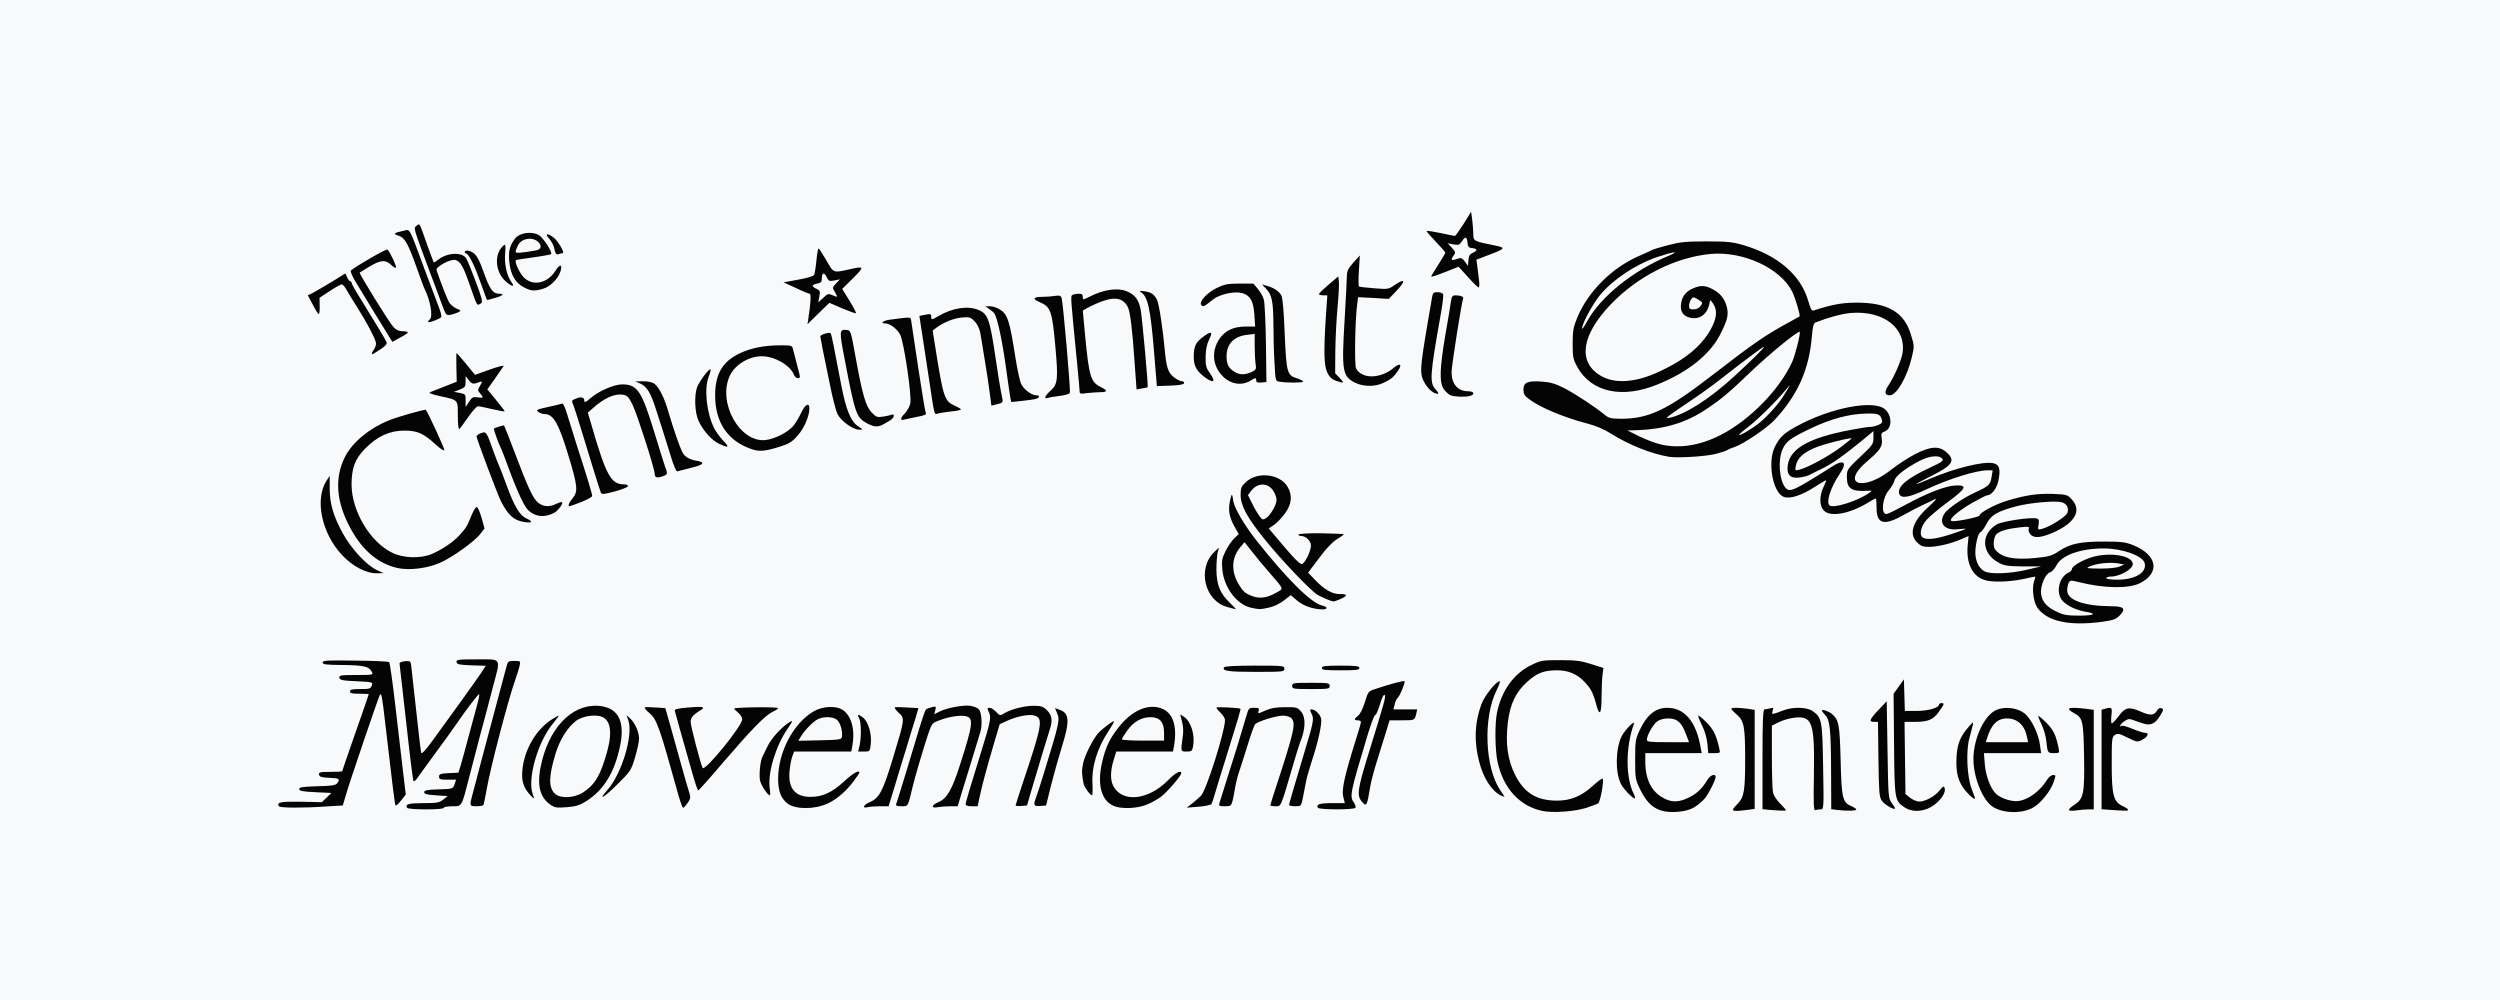<!DOCTYPE svg PUBLIC "-//W3C//DTD SVG 20010904//EN" "http://www.w3.org/TR/2001/REC-SVG-20010904/DTD/svg10.dtd">
<svg version="1.0" xmlns="http://www.w3.org/2000/svg" width="1600px" height="640px" viewBox="0 0 16000 6400" preserveAspectRatio="xMidYMid meet">
<rect x="0" y="0" width="16000" height="6400" fill="#808080" stroke="none"/>
<g id="layer101" fill="#040404" stroke="none">
 <path d="M0 3200 l0 -3200 8000 0 8000 0 0 3200 0 3200 -8000 0 -8000 0 0 -3200z"/>
 </g>
<g id="layer102" fill="#f8f9fa" stroke="none">
 <path d="M0 3200 l0 -3200 8000 0 8000 0 0 3200 0 3200 -8000 0 -8000 0 0 -3200z m10150 1971 c36 -12 71 -25 78 -29 14 -9 39 -148 29 -159 -4 -3 -33 19 -66 49 -71 64 -140 92 -226 92 -130 0 -209 -48 -268 -164 -48 -96 -63 -201 -47 -334 14 -120 51 -198 126 -264 62 -56 106 -72 190 -72 70 0 126 23 172 71 42 42 58 74 76 141 22 87 36 72 36 -40 0 -54 3 -119 6 -143 l6 -44 -79 -25 c-65 -21 -98 -25 -198 -25 -114 0 -123 1 -186 32 -109 53 -188 161 -218 302 -15 70 -13 242 3 316 37 170 141 284 287 315 66 14 205 4 279 -19z m694 -5 c24 -14 55 -41 70 -60 28 -38 65 -113 66 -133 0 -26 -36 -12 -54 20 -31 53 -68 88 -121 113 -61 29 -104 30 -154 4 -80 -40 -121 -120 -121 -234 l0 -56 180 0 181 0 -7 -37 c-29 -166 -103 -253 -214 -253 -75 0 -131 46 -177 145 -26 56 -28 69 -28 185 0 119 1 128 31 190 55 115 119 154 237 146 49 -4 81 -12 111 -30z m2167 3 c50 -28 113 -106 133 -166 14 -41 14 -43 -4 -43 -11 0 -27 12 -37 28 -45 73 -117 128 -182 138 -43 7 -110 -14 -145 -44 -35 -32 -67 -114 -73 -189 l-6 -73 183 0 183 0 -7 -51 c-10 -76 -57 -171 -100 -204 -43 -33 -115 -44 -170 -25 -81 26 -156 180 -156 319 0 117 59 262 123 304 66 43 186 46 258 6z m-1833 15 l52 -7 0 -317 0 -317 -46 -7 c-60 -8 -104 -8 -104 0 0 4 16 21 36 38 46 40 53 77 53 286 0 200 -7 242 -47 283 -49 50 -45 53 56 41z m252 1 c0 -3 -17 -22 -38 -43 -22 -22 -42 -53 -45 -72 -4 -18 -7 -121 -7 -229 l0 -197 47 -23 c26 -13 70 -25 99 -28 113 -12 128 31 123 363 -3 192 -2 233 9 229 8 -3 23 -5 34 -5 20 0 21 -3 16 -272 -5 -299 -8 -315 -67 -357 -36 -26 -126 -28 -186 -5 -77 29 -78 29 -70 4 6 -20 5 -22 -16 -17 -13 4 -30 7 -36 7 -10 0 -13 71 -13 319 l0 320 43 4 c74 6 107 7 107 2z m450 -4 c0 -5 -14 -14 -30 -21 -58 -24 -64 -51 -70 -295 -6 -230 -11 -257 -56 -296 -20 -17 -64 -32 -64 -21 0 3 10 16 22 29 30 32 36 93 37 370 l1 232 33 4 c63 8 127 7 127 -2z m458 -6 c64 -27 121 -97 107 -133 -5 -13 -11 -10 -31 16 -30 38 -92 72 -131 72 -15 0 -41 -11 -58 -24 l-30 -24 -3 -231 -3 -231 64 0 c87 0 119 -13 156 -65 35 -49 37 -55 16 -55 -8 0 -15 4 -15 9 0 21 -70 41 -144 41 l-75 0 -3 -101 -3 -101 -33 46 -33 46 3 323 c3 356 4 362 67 404 40 27 95 30 149 8z m1028 5 l34 0 0 -319 0 -318 -52 -7 c-112 -13 -134 -5 -74 28 56 30 60 49 64 276 4 236 -3 271 -58 308 -53 35 -51 46 5 39 26 -4 63 -7 81 -7z m254 3 c0 -5 -15 -15 -33 -23 -61 -28 -72 -71 -72 -269 0 -163 1 -174 20 -187 18 -12 28 -10 82 17 58 29 63 29 91 15 37 -19 50 -46 21 -46 -11 0 -47 -11 -80 -25 -33 -14 -64 -23 -69 -20 -24 15 -7 -15 17 -30 23 -15 31 -16 57 -6 17 7 48 17 68 23 46 13 75 -3 106 -57 19 -32 20 -36 6 -42 -10 -4 -20 1 -26 10 -20 37 -45 39 -108 11 -74 -33 -99 -28 -142 31 -18 24 -37 44 -42 45 -5 0 -6 -22 -3 -50 6 -53 4 -56 -40 -44 l-23 6 0 319 0 318 53 4 c103 7 117 7 117 0z m-10780 -13 c0 -5 24 -10 54 -10 64 0 59 8 110 -190 19 -74 50 -193 69 -265 20 -71 55 -207 80 -302 53 -202 65 -183 -116 -183 -107 0 -118 2 -115 18 3 14 17 17 95 20 l92 3 -32 49 c-18 26 -81 116 -142 200 -60 83 -138 190 -172 237 -37 51 -64 80 -67 72 -4 -12 -15 -114 -63 -547 -5 -43 -5 -43 -42 -40 -20 2 -35 8 -34 15 1 6 20 176 43 379 22 202 43 370 46 373 3 3 13 -3 21 -14 7 -11 60 -83 116 -160 57 -77 118 -162 137 -190 67 -98 142 -196 147 -192 2 3 -3 31 -12 63 -9 33 -34 124 -55 204 -21 80 -45 165 -52 190 l-14 45 -62 3 c-54 3 -62 6 -62 22 0 17 7 20 54 20 l55 0 -10 30 c-11 29 -11 29 -102 32 -74 2 -92 6 -92 18 0 12 17 16 75 20 l75 5 -29 23 c-25 19 -40 22 -127 22 -93 0 -118 7 -104 30 4 6 55 10 121 10 69 0 114 -4 114 -10z m2456 -27 c56 -25 118 -78 164 -139 22 -29 40 -56 40 -59 0 -20 -42 4 -100 58 -75 69 -136 97 -213 97 -99 0 -144 -56 -134 -164 3 -34 11 -76 17 -93 l12 -33 183 0 183 0 6 -31 c20 -102 -2 -193 -57 -233 -42 -31 -131 -28 -190 7 -130 76 -227 261 -227 432 0 79 19 127 62 159 52 37 170 37 254 -1z m2059 0 c22 -10 55 -29 73 -42 36 -25 132 -136 132 -152 0 -23 -37 -4 -85 45 -126 128 -294 145 -350 36 -20 -38 -19 -96 2 -165 l17 -55 182 0 181 0 7 -37 c21 -128 -7 -211 -80 -239 -88 -33 -193 14 -279 126 -55 71 -79 123 -101 216 -39 166 4 277 111 292 62 9 138 0 190 -25z m1320 27 c3 -5 -1 -20 -9 -32 -30 -42 -27 -56 90 -445 21 -67 41 -120 45 -117 5 2 18 -27 30 -66 13 -45 25 -68 31 -62 9 9 1 37 -104 377 -71 230 -76 267 -40 308 28 31 31 26 52 -102 5 -30 25 -105 44 -165 19 -61 45 -144 57 -183 l22 -73 78 0 c83 0 83 0 93 -42 l6 -28 -76 0 -76 0 8 -32 c3 -18 13 -37 20 -43 12 -9 44 -86 44 -105 0 -7 -99 19 -195 52 -37 12 -40 17 -60 82 -12 40 -30 76 -43 86 -27 22 -28 30 -2 30 11 0 20 5 20 11 0 6 -16 63 -37 127 -69 222 -88 309 -76 353 l10 39 -83 0 c-79 0 -103 8 -89 30 8 13 232 13 240 0z m3433 -30 c-23 -31 -23 -36 -28 -342 l-5 -310 -52 55 c-59 62 -64 77 -29 77 l25 0 3 238 c3 210 5 241 21 266 16 24 76 60 85 51 2 -2 -7 -18 -20 -35z m-10014 21 l100 -6 19 -65 c25 -87 207 -621 217 -640 11 -20 15 0 35 175 50 430 62 525 67 530 3 3 19 -11 35 -32 l30 -38 -18 -150 c-10 -82 -32 -271 -49 -420 -17 -148 -35 -273 -39 -277 -4 -5 -101 -9 -216 -10 -181 -3 -210 -1 -210 12 0 13 22 15 131 16 135 2 165 9 184 44 10 19 7 20 -100 20 -101 0 -111 2 -108 18 3 14 19 18 109 22 105 5 106 5 98 28 -7 20 -15 22 -74 22 -51 0 -65 3 -65 15 0 12 13 15 60 15 33 0 60 1 60 3 0 2 -38 113 -85 246 -47 134 -85 245 -85 247 0 2 -34 4 -76 4 -66 0 -75 2 -72 18 3 14 16 18 66 20 65 3 70 7 50 35 -11 13 -34 17 -128 19 -94 3 -115 6 -115 18 0 12 20 16 103 20 l103 5 -30 29 -31 30 -134 -3 c-130 -2 -157 3 -141 29 7 11 149 12 309 1z m1659 -34 c113 -73 180 -183 216 -355 30 -146 -7 -231 -111 -251 -171 -31 -328 108 -389 347 -36 143 -20 230 52 281 31 21 41 22 107 17 59 -5 82 -12 125 -39z m648 12 c19 -28 20 -35 10 -67 -7 -21 -30 -100 -51 -177 -21 -77 -53 -190 -70 -251 l-32 -112 -61 -4 c-34 -3 -66 -3 -70 -1 -5 3 9 20 31 38 46 40 63 88 185 528 12 42 25 77 29 77 4 0 17 -14 29 -31z m1230 21 l56 0 36 -117 c19 -65 54 -179 77 -253 22 -74 49 -163 60 -196 l18 -62 -72 -4 c-39 -3 -74 -3 -79 -1 -4 3 6 17 23 33 42 39 42 36 -33 285 -67 222 -89 263 -153 290 -38 16 -48 41 -11 31 12 -3 47 -6 78 -6z m450 0 l48 0 31 -102 c17 -57 49 -159 70 -228 21 -69 41 -136 45 -148 13 -43 7 -123 -10 -142 -9 -10 -34 -20 -56 -23 -46 -6 -153 14 -198 38 l-32 16 7 -26 c6 -24 5 -26 -22 -19 -16 4 -33 10 -38 15 -5 4 -26 65 -47 136 -34 116 -133 440 -144 471 -3 8 8 12 35 12 43 0 40 6 71 -125 15 -64 70 -250 100 -339 23 -67 25 -69 74 -87 60 -23 135 -34 168 -25 49 12 44 53 -40 314 -50 156 -83 214 -138 236 -45 19 -47 41 -4 32 17 -3 53 -6 80 -6z m1672 -14 c4 -6 16 -42 27 -81 11 -38 38 -126 60 -195 83 -266 102 -331 99 -334 -7 -6 -148 -13 -153 -8 -3 2 8 17 24 32 17 16 30 37 30 48 0 72 -119 448 -153 484 -12 12 -38 35 -57 50 l-35 27 75 -6 c41 -3 78 -11 83 -17z m-4659 6 c2 -4 12 -50 21 -102 22 -130 140 -582 183 -700 11 -30 23 -70 27 -87 7 -33 7 -33 -34 -33 -38 0 -41 2 -50 38 -5 20 -17 64 -26 97 -30 113 -96 360 -136 510 -21 83 -46 175 -54 205 -21 78 -21 80 24 80 22 0 42 -3 45 -8z m3175 -49 c18 -84 44 -180 89 -333 l40 -135 50 -23 c62 -28 136 -42 170 -33 60 16 54 56 -69 422 -27 81 -49 150 -49 153 0 4 16 6 36 4 l37 -3 32 -110 c41 -139 102 -341 115 -381 18 -54 12 -88 -20 -119 -26 -25 -37 -28 -89 -28 -61 1 -148 24 -189 51 -21 13 -24 13 -47 -12 -13 -14 -31 -26 -40 -26 -18 0 -18 2 -4 33 13 30 7 60 -51 247 -72 232 -100 325 -100 338 0 7 14 12 38 12 l39 0 12 -57z m458 -78 c18 -71 49 -181 68 -242 53 -170 50 -219 -15 -241 l-28 -10 13 31 c19 45 16 59 -83 382 -22 72 -45 143 -51 158 -19 50 -15 59 27 55 l37 -3 32 -130z m1162 98 c5 -21 12 -58 16 -83 4 -25 15 -70 25 -100 11 -30 35 -109 56 -175 20 -66 41 -125 48 -131 18 -18 136 -54 177 -54 21 0 45 7 53 16 31 30 21 78 -94 430 -22 67 -40 124 -40 128 0 3 15 6 33 6 37 0 32 12 113 -265 19 -66 39 -129 43 -140 37 -86 40 -164 7 -202 -23 -26 -29 -28 -103 -27 -57 0 -91 6 -126 22 -47 21 -48 21 -42 2 6 -17 2 -20 -29 -20 -34 0 -35 2 -51 58 -20 71 -85 283 -130 422 -18 58 -36 115 -40 128 -6 20 -3 22 34 22 38 0 41 -2 50 -37z m449 -15 c6 -29 14 -71 18 -93 3 -22 19 -80 35 -130 45 -134 71 -253 64 -286 -7 -29 -38 -59 -62 -59 -11 0 -10 6 1 28 17 32 13 52 -46 247 -77 258 -98 329 -98 337 0 4 17 8 38 8 39 0 39 0 50 -52z m-4928 -24 c-37 -97 32 -339 131 -456 22 -27 38 -48 34 -48 -3 0 -22 11 -43 24 -102 65 -178 196 -189 327 -6 69 7 109 50 157 26 28 29 28 17 -4z m7047 -1 c-54 -107 -54 -299 0 -450 10 -30 -57 38 -78 78 -40 80 -43 234 -4 308 15 30 74 91 87 91 5 0 2 -12 -5 -27z m2183 25 c0 -2 -10 -28 -21 -58 -30 -76 -38 -242 -15 -325 32 -122 32 -114 -3 -75 -54 61 -74 108 -79 192 -6 104 10 163 59 221 33 38 59 58 59 45z m-8685 -92 c80 -79 85 -87 109 -168 14 -46 26 -101 26 -121 0 -42 -27 -102 -59 -131 l-21 -19 11 32 c33 94 -41 342 -133 446 -67 76 -22 50 67 -39z m5647 42 c-99 -145 -111 -465 -24 -640 16 -32 25 -58 20 -58 -23 0 -95 90 -116 145 -48 129 -50 260 -5 405 32 100 93 177 151 189 2 1 -10 -18 -26 -41z m-4676 -14 c-13 -98 38 -269 114 -379 37 -54 38 -62 2 -36 -51 36 -109 102 -131 150 -12 25 -26 53 -31 63 -14 26 -23 113 -16 152 6 31 49 96 63 96 3 0 3 -21 -1 -46z m2066 -23 c-7 -113 29 -232 105 -346 18 -27 33 -54 33 -58 0 -10 -78 48 -103 77 -35 41 -85 142 -95 191 -10 46 -9 70 3 131 5 22 42 74 54 74 3 0 5 -31 3 -69z m-2367 -138 c182 -212 271 -304 319 -327 20 -9 36 -20 36 -24 0 -9 -280 -6 -281 3 0 3 11 15 25 26 15 11 26 31 26 43 0 42 -239 335 -253 311 -13 -24 -77 -268 -77 -296 0 -26 16 -45 66 -75 32 -20 10 -24 -82 -16 -71 6 -88 11 -85 22 3 15 53 191 112 398 17 61 34 112 38 111 3 0 74 -79 156 -176z m6379 -90 c-18 -84 -38 -126 -81 -168 -24 -25 -48 -45 -53 -45 -5 0 5 26 21 58 18 36 32 80 36 120 l6 62 39 0 c37 0 38 -1 32 -27z m2171 -5 c-18 -86 -32 -115 -78 -162 -26 -26 -50 -46 -52 -44 -2 2 7 26 21 54 13 27 27 74 30 104 8 78 9 80 49 80 36 0 36 -1 30 -32z m-7602 -25 c7 -66 -15 -142 -49 -170 -32 -25 -40 -24 -25 5 13 25 14 122 2 175 l-9 37 38 0 c37 0 37 0 43 -47z m2063 12 c13 -72 -14 -158 -59 -188 l-24 -15 12 46 c8 31 10 66 4 102 -13 91 -13 90 26 90 31 0 35 -3 41 -35z m874 -385 c0 -19 -7 -20 -120 -20 -113 0 -120 1 -120 20 0 19 7 20 120 20 113 0 120 -1 120 -20z m-290 -110 c0 -19 -7 -20 -189 -20 -129 0 -192 4 -197 11 -14 23 26 29 204 29 175 0 182 -1 182 -20z m480 -5 c0 -12 -20 -15 -120 -15 -100 0 -120 3 -120 15 0 13 20 15 120 15 100 0 120 -2 120 -15z m4757 -296 c69 -10 86 -16 109 -40 42 -43 28 -59 -53 -59 -175 -1 -283 -39 -283 -101 0 -17 4 -39 10 -49 9 -17 14 -17 62 -5 163 41 321 44 394 7 132 -67 110 -182 -46 -244 -46 -18 -75 -22 -180 -22 -151 -1 -223 14 -291 60 -46 31 -63 36 -151 45 -140 14 -222 -3 -260 -56 -15 -19 -8 -82 10 -97 23 -21 74 -35 150 -43 55 -6 61 -5 56 9 -4 10 1 25 12 37 23 26 72 20 152 -16 133 -61 175 -138 113 -207 -29 -32 -32 -33 -121 -37 -102 -3 -173 7 -296 44 -78 24 -174 76 -174 93 0 12 -167 45 -181 36 -18 -11 41 -62 132 -115 48 -27 91 -49 96 -49 29 0 62 -43 73 -94 15 -76 6 -104 -36 -112 -64 -12 -246 33 -402 100 -116 50 -115 44 3 -15 143 -71 162 -101 103 -154 -48 -43 -102 -40 -204 13 -44 23 -109 66 -145 94 -183 148 -336 101 -160 -49 85 -72 102 -98 94 -146 -5 -32 -3 -38 20 -46 46 -18 48 -98 3 -140 -70 -66 -352 -12 -571 109 -80 44 -104 67 -135 128 -50 96 -15 295 56 322 39 15 114 -9 199 -64 38 -25 71 -44 72 -42 2 1 -6 21 -17 44 -27 56 -26 119 2 149 42 45 167 22 290 -54 21 -13 40 -23 43 -23 3 0 5 27 5 59 0 106 47 118 175 46 44 -25 100 -54 125 -65 25 -11 53 -25 63 -30 32 -19 17 1 -40 53 -93 86 -117 165 -64 218 24 24 38 29 76 29 54 0 143 -21 209 -50 l45 -19 -6 62 c-10 111 30 193 105 218 48 17 159 14 250 -5 40 -9 75 -16 77 -16 2 0 -1 14 -7 31 -15 43 -4 133 21 168 63 89 206 119 418 90z m-5586 -121 c-63 -60 -85 -115 -86 -213 0 -44 4 -93 8 -110 l9 -30 -28 25 c-114 106 -66 316 81 355 28 8 52 14 55 14 2 1 -15 -18 -39 -41z m249 31 c30 -6 70 -25 96 -45 l45 -35 41 35 c39 34 105 56 163 56 34 0 32 -17 -2 -24 -71 -16 -223 -166 -425 -421 -73 -93 -136 -200 -144 -244 -9 -58 -10 -58 -22 -6 -13 60 -5 106 31 169 l25 44 -29 28 c-17 16 -41 52 -56 82 -23 46 -25 61 -20 118 11 115 92 222 182 243 56 12 58 12 115 0z m454 -53 c52 -22 53 -35 3 -34 -51 1 -101 -28 -163 -93 l-42 -44 70 -93 c44 -60 85 -103 113 -120 25 -15 45 -29 45 -32 0 -3 -65 -6 -145 -7 -83 -1 -145 3 -145 8 0 5 7 9 15 9 32 0 65 31 65 62 0 31 -30 97 -53 116 -13 11 -47 -23 -190 -194 l-27 -32 33 -22 c18 -13 50 -45 70 -73 45 -60 50 -119 16 -174 -50 -81 -192 -96 -265 -28 -30 28 -34 38 -34 82 0 69 40 143 151 281 110 137 301 337 343 360 33 18 86 40 99 41 4 1 23 -5 41 -13z m-6161 -187 c-66 -30 -165 -137 -219 -235 -61 -113 -84 -190 -84 -289 l0 -80 -20 31 c-77 119 -32 335 97 474 67 73 156 120 223 119 l45 -1 -42 -19z m403 -47 c79 -35 222 -137 259 -186 l26 -34 -19 -68 c-11 -38 -24 -69 -31 -69 -7 0 -22 25 -34 55 -29 71 -35 80 -77 126 -41 45 -115 94 -180 121 -72 29 -181 25 -251 -10 -141 -69 -258 -266 -259 -435 0 -107 22 -166 89 -233 78 -78 156 -113 246 -113 84 -1 125 17 200 86 29 27 56 45 59 40 4 -6 -103 -239 -119 -259 -4 -5 -182 45 -235 67 -125 50 -234 140 -281 232 -70 136 -58 291 35 461 76 140 176 224 299 252 75 17 191 3 273 -33z m555 -283 c-45 -20 -79 -76 -132 -222 -16 -45 -36 -95 -43 -112 -8 -16 -25 -61 -39 -100 -44 -123 -45 -125 -78 -113 -16 5 -29 15 -29 21 0 16 136 376 157 417 46 88 81 119 143 130 55 10 65 -1 21 -21z m178 -38 c23 -13 57 -59 48 -67 -3 -3 -19 2 -36 10 -42 22 -83 20 -116 -6 -33 -26 -65 -94 -151 -322 -35 -93 -66 -171 -68 -173 -3 -3 -66 17 -66 21 0 8 34 103 40 111 3 6 15 33 25 60 68 189 122 313 149 343 46 50 109 58 175 23z m171 -68 c39 -15 70 -33 70 -39 0 -13 -30 -113 -100 -329 -21 -66 -48 -153 -60 -193 -14 -47 -26 -72 -33 -69 -7 3 -48 13 -91 22 -71 16 -78 19 -61 31 10 8 28 14 40 14 57 0 91 59 157 279 54 179 58 218 24 258 -24 28 -34 53 -21 53 3 0 37 -12 75 -27z m298 -100 c2 -8 -6 -13 -23 -13 -85 0 -116 -55 -213 -392 l-20 -67 27 -24 c77 -70 146 -101 202 -90 23 4 35 17 59 67 29 61 140 406 140 438 0 24 14 29 49 17 36 -13 36 -13 15 -70 -8 -24 -37 -116 -64 -205 -83 -272 -110 -314 -208 -314 -53 0 -153 44 -205 90 -26 23 -37 28 -37 17 0 -24 -18 -30 -51 -17 -34 14 -32 11 -18 47 6 15 28 85 50 156 21 70 57 184 78 255 22 70 42 134 46 143 5 14 14 14 87 -5 45 -12 83 -27 86 -33z m405 -119 c81 -19 94 -35 36 -45 -48 -8 -77 -25 -93 -57 -17 -34 -58 -153 -87 -252 -26 -93 -62 -164 -91 -184 -13 -10 -43 -16 -73 -16 l-50 1 31 13 c43 19 67 57 99 156 15 47 35 110 45 140 10 30 32 104 51 163 18 62 37 106 43 104 6 -2 46 -12 89 -23z m6562 -90 c33 -9 65 -19 70 -24 6 -4 27 -13 48 -20 53 -17 204 -119 253 -171 150 -161 222 -323 240 -536 5 -62 11 -84 23 -89 78 -31 168 -56 226 -61 210 -17 357 97 331 258 -8 47 -53 150 -89 204 -29 42 -26 65 8 65 43 0 111 -117 141 -245 16 -68 16 -72 -6 -143 -43 -145 -150 -207 -355 -205 -91 1 -149 12 -267 50 -13 4 -20 -8 -34 -57 -47 -169 -196 -297 -419 -362 -68 -20 -103 -23 -235 -23 -131 0 -169 4 -244 24 -50 13 -97 27 -105 32 -9 5 -46 22 -83 38 -174 76 -327 230 -395 397 -24 59 -28 83 -28 164 0 87 3 100 30 149 90 162 288 205 517 110 191 -78 331 -190 396 -316 48 -94 57 -129 43 -181 -14 -52 -44 -88 -92 -112 -45 -24 -75 -25 -120 -6 -44 18 -70 47 -78 88 -12 52 5 86 47 99 68 20 121 -18 134 -96 3 -18 5 -17 22 8 29 43 24 95 -17 168 -60 106 -166 193 -329 268 -151 70 -283 79 -373 26 -149 -87 -125 -259 62 -455 173 -182 416 -304 643 -325 208 -18 445 92 520 241 20 41 54 155 47 159 -1 1 -27 15 -57 32 -159 86 -231 135 -501 344 -289 223 -406 279 -584 279 -62 0 -78 -4 -102 -23 -61 -51 -192 -137 -262 -173 -60 -30 -89 -38 -146 -42 -90 -6 -115 6 -115 52 0 26 7 39 34 59 70 54 223 118 376 158 54 14 108 37 150 64 116 73 259 130 375 149 55 8 239 -3 300 -20z m-5992 -46 c55 -17 75 -29 110 -68 43 -47 77 -126 77 -176 0 -41 -27 -27 -53 29 -13 28 -36 66 -50 83 -34 40 -115 82 -175 90 -166 21 -312 -239 -231 -412 33 -70 122 -124 204 -124 82 0 182 57 206 118 5 12 15 22 24 22 19 0 19 -1 -4 -85 -10 -39 -21 -82 -25 -97 -6 -27 -8 -28 -79 -28 -105 0 -190 17 -262 51 -110 52 -157 131 -158 264 -2 178 81 300 238 351 46 15 84 12 178 -18z m-365 -38 c-21 -23 -47 -58 -57 -79 -49 -96 -66 -254 -35 -331 9 -23 14 -43 11 -46 -8 -9 -73 79 -86 115 -19 56 -14 165 10 215 29 63 86 126 133 147 61 28 67 23 24 -21z m-1632 -150 c26 -38 55 -70 63 -70 9 0 51 9 94 19 42 10 77 16 77 13 0 -3 -25 -35 -56 -73 l-55 -67 49 -69 c26 -37 51 -74 55 -80 5 -7 -35 3 -88 22 l-95 34 -57 -70 c-31 -38 -59 -69 -61 -69 -2 0 -2 41 -1 92 l2 91 -74 29 c-41 16 -83 32 -94 37 -15 6 -1 12 60 26 120 26 115 21 115 126 0 50 4 88 9 85 5 -3 30 -37 57 -76z m2497 59 c-47 -30 -78 -105 -108 -259 -45 -239 -64 -333 -69 -337 -9 -9 -66 9 -66 20 1 7 7 41 14 77 8 36 28 137 46 224 17 88 40 177 51 198 23 44 99 98 138 98 26 0 26 -1 -6 -21z m158 -12 c13 -7 34 -19 47 -27 27 -18 31 -46 5 -35 -10 4 -35 9 -56 12 -33 5 -41 2 -70 -29 -37 -39 -59 -117 -105 -373 -26 -144 -28 -150 -52 -153 -49 -5 -50 3 -14 188 66 347 75 371 139 407 46 26 73 28 106 10z m207 -47 c62 -11 75 -18 66 -31 -3 -6 -24 -131 -46 -277 -22 -147 -42 -282 -45 -300 -6 -37 9 -35 -138 -16 -42 5 -65 24 -29 24 30 0 76 35 95 72 24 46 75 389 65 439 -3 19 -20 49 -36 66 -30 30 -30 47 -1 38 9 -2 40 -9 69 -15z m232 -37 c33 -3 60 -9 60 -13 0 -3 -18 -14 -40 -24 -66 -29 -73 -51 -126 -386 l-15 -94 23 -18 c46 -35 114 -62 165 -66 49 -4 55 -2 82 26 17 19 31 48 35 74 4 24 17 97 27 163 11 66 26 161 32 210 l12 91 37 -9 c32 -7 37 -13 34 -30 -15 -74 -29 -159 -46 -277 -35 -236 -48 -272 -107 -296 -67 -29 -167 -14 -255 38 -45 26 -48 26 -48 8 0 -22 -3 -23 -47 -14 l-29 6 17 111 c10 62 29 189 43 282 39 258 33 238 61 231 14 -4 52 -9 85 -13z m538 -80 c26 -6 30 -23 5 -23 -32 0 -84 -40 -99 -76 -8 -19 -23 -90 -34 -157 -38 -246 -51 -286 -102 -317 -18 -11 -46 -20 -63 -20 l-29 0 24 17 c14 9 28 22 33 27 19 28 48 158 72 326 14 102 28 198 31 214 l6 29 67 -7 c36 -4 76 -9 89 -13z m152 -19 c36 -4 64 -12 67 -20 6 -15 -44 -584 -53 -609 -6 -13 -15 -16 -43 -11 -20 3 -57 6 -83 6 -56 0 -62 14 -15 33 72 31 81 55 102 293 18 202 14 234 -31 274 -35 30 -46 57 -20 47 8 -3 42 -9 76 -13z m2628 0 c34 -10 26 -30 -12 -30 -66 0 -106 -46 -106 -122 0 -42 66 -457 74 -471 7 -11 -17 -21 -49 -21 -18 0 -24 7 -28 33 -2 17 -18 115 -36 216 -38 224 -40 310 -10 353 12 16 31 33 43 38 25 10 92 12 124 4z m-2367 -24 c48 0 50 -11 4 -33 -64 -31 -75 -66 -100 -326 -8 -86 -15 -159 -15 -162 0 -3 36 -23 80 -43 113 -51 175 -46 208 19 15 29 29 142 43 348 l13 179 34 -6 c19 -3 36 -6 37 -8 5 -5 -34 -430 -44 -492 -12 -66 -36 -100 -90 -122 -58 -24 -149 -11 -238 35 -43 21 -43 21 -43 1 0 -15 -7 -20 -27 -20 -16 0 -33 4 -40 8 -12 8 -12 6 32 452 8 85 15 161 15 169 0 11 10 12 46 7 26 -3 64 -6 85 -6z m2149 -15 c-42 -45 -40 -85 30 -479 12 -65 19 -125 16 -132 -3 -8 -19 -14 -35 -14 -26 0 -31 4 -36 33 -3 17 -14 86 -26 152 -54 319 -55 339 -17 403 22 35 54 62 77 62 10 0 8 -7 -9 -25z m-1612 -42 c2 -7 -4 -13 -14 -13 -9 0 -32 -11 -50 -25 -38 -29 -49 -63 -59 -170 -12 -135 -37 -300 -50 -326 -19 -37 -38 -49 -82 -55 -30 -4 -34 -3 -21 6 44 28 61 104 84 383 l18 218 85 -3 c56 -2 86 -7 89 -15z m1277 -3 c48 -23 63 -35 92 -77 30 -42 12 -53 -28 -18 -85 70 -203 72 -240 3 -12 -22 -6 -331 8 -419 l5 -37 98 5 98 6 46 -48 c66 -69 60 -88 -11 -39 -36 25 -42 26 -128 19 -49 -4 -93 -9 -97 -11 -4 -3 -5 -49 -1 -102 l6 -97 -41 45 c-33 37 -41 53 -42 85 0 22 -7 152 -15 290 -19 320 -13 354 67 394 54 27 129 27 183 1z m-848 -16 c28 -18 33 -18 33 2 0 11 8 14 33 12 l32 -3 -3 -245 c-2 -135 -8 -261 -13 -280 -4 -19 -22 -51 -38 -70 l-29 -35 -88 0 c-77 0 -97 4 -147 28 -65 32 -117 91 -98 110 12 12 14 12 74 -36 42 -34 139 -55 188 -41 51 15 71 51 77 138 l5 76 -62 0 c-77 0 -131 26 -167 79 -50 76 -45 165 14 231 52 59 128 73 189 34z m333 8 c0 -5 -18 -14 -40 -21 -63 -19 -67 -36 -78 -287 -5 -135 -13 -228 -21 -242 -14 -27 -47 -50 -91 -62 l-33 -10 27 29 c37 39 45 82 46 236 0 72 3 180 7 242 6 111 6 112 32 116 51 8 151 7 151 -1z m234 -23 l-29 -30 1 -142 c1 -78 7 -203 14 -277 7 -74 11 -150 9 -168 l-4 -33 -60 51 c-33 28 -61 55 -63 60 -2 6 9 10 25 10 l28 0 -9 128 c-15 234 -13 322 9 367 14 29 30 43 55 52 53 18 56 16 24 -18z m-827 -25 c-29 -41 -32 -52 -31 -113 1 -47 8 -79 23 -109 26 -51 12 -56 -42 -14 -45 34 -57 60 -57 125 0 56 15 86 59 122 62 50 87 45 48 -11z m-5304 -164 c24 -16 35 -30 31 -40 -5 -14 -59 -104 -171 -285 -29 -46 -53 -89 -53 -95 0 -5 -4 -10 -8 -10 -5 0 -14 -11 -20 -25 l-12 -25 -87 54 c-49 29 -103 61 -120 70 l-33 16 32 60 c17 33 34 60 38 60 4 0 7 -23 6 -52 l-1 -52 65 -43 c36 -24 71 -43 77 -43 7 0 20 15 29 32 10 18 41 70 71 116 58 91 112 193 119 225 2 11 -3 29 -11 41 -8 11 -15 24 -15 29 0 8 3 7 63 -33z m167 -102 c0 -5 -15 -8 -33 -8 -23 0 -41 -8 -59 -27 -26 -27 -221 -343 -216 -348 2 -2 30 -19 63 -39 71 -43 103 -45 138 -11 14 14 28 22 31 17 5 -8 -36 -96 -54 -115 -6 -7 -202 106 -234 134 -5 5 7 35 29 71 72 119 178 293 207 339 l29 47 49 -27 c27 -14 50 -29 50 -33z m213 -98 c5 -4 -3 -36 -17 -71 -13 -35 -54 -143 -90 -239 -99 -268 -91 -253 -129 -244 -69 15 -74 20 -35 33 40 13 60 49 123 227 19 54 39 108 45 119 36 72 52 176 30 190 -5 3 -10 10 -10 15 0 9 68 -15 83 -30z m2568 -56 c46 19 85 33 87 31 3 -3 -16 -39 -41 -80 l-47 -76 70 -69 c75 -76 74 -78 -30 -55 -98 22 -95 23 -142 -60 -24 -41 -46 -75 -49 -75 -4 0 -10 35 -14 78 -4 43 -11 85 -15 92 -5 8 -50 21 -102 30 l-93 17 78 36 c43 21 83 37 89 37 10 0 6 68 -9 160 l-5 35 70 -69 70 -68 83 36z m-2457 24 c18 -10 17 -12 -12 -23 -17 -8 -37 -24 -46 -37 -12 -19 -58 -136 -82 -209 -7 -21 88 -73 120 -65 32 8 50 39 90 153 52 149 47 141 75 124 12 -8 6 -31 -34 -138 -26 -70 -54 -138 -61 -149 -25 -42 -121 -38 -178 7 -15 12 -28 20 -30 18 -2 -2 -20 -51 -41 -109 -54 -153 -47 -141 -69 -125 -21 16 -23 6 94 320 23 61 54 143 68 183 27 71 27 72 57 66 17 -3 39 -11 49 -16z m230 -90 c52 -14 68 -28 34 -28 -45 0 -62 -24 -108 -153 -32 -86 -48 -109 -87 -121 -24 -8 -41 9 -18 17 19 8 55 83 96 200 18 53 35 97 37 97 3 0 23 -5 46 -12z m309 -59 c47 -13 99 -64 114 -112 14 -47 -3 -50 -32 -4 -50 78 -138 100 -198 47 -28 -24 -66 -104 -55 -115 2 -2 52 -10 111 -18 60 -8 111 -18 114 -20 11 -12 -52 -109 -81 -124 -46 -24 -120 -13 -148 22 -36 45 -46 83 -38 155 9 80 39 132 95 160 45 23 64 24 118 9z m5993 -54 c-3 -25 -8 -65 -11 -89 l-6 -44 73 -28 c114 -43 118 -48 45 -63 -138 -28 -137 -27 -138 -74 0 -23 -4 -64 -7 -92 l-7 -50 -48 78 c-27 42 -52 77 -56 77 -4 0 -46 -9 -94 -19 -48 -10 -87 -16 -87 -12 0 3 27 34 60 69 33 34 60 65 60 69 0 5 -21 39 -45 77 -25 38 -45 72 -45 76 0 4 39 -9 87 -28 l88 -35 60 66 c33 37 64 67 68 67 5 0 6 -20 3 -45z m-6195 7 c-29 -41 -44 -115 -38 -183 4 -52 3 -58 -10 -48 -63 53 -55 172 16 232 42 35 58 35 32 -1z m330 -182 c16 0 -29 -77 -57 -99 -40 -31 -60 -27 -30 6 14 15 28 41 32 58 9 41 14 47 31 41 8 -3 19 -6 24 -6z"/>
 <path d="M10540 4734 c0 -28 40 -98 66 -117 16 -12 42 -19 71 -19 57 0 85 25 113 100 l20 52 -135 0 c-118 0 -135 -2 -135 -16z"/>
 <path d="M12716 4728 c27 -90 66 -130 128 -130 68 0 114 43 129 120 l7 32 -136 0 -135 0 7 -22z"/>
 <path d="M5126 4713 c26 -42 76 -93 106 -109 40 -21 104 -18 127 5 21 21 35 75 29 108 -3 16 -16 18 -141 21 l-138 3 17 -28z"/>
 <path d="M7180 4732 c0 -5 15 -30 34 -56 40 -57 91 -86 150 -86 59 0 86 32 86 101 l0 49 -135 0 c-74 0 -135 -4 -135 -8z"/>
 <path d="M3552 5080 c-42 -39 -41 -110 3 -255 27 -90 77 -170 131 -211 46 -35 140 -46 179 -20 52 34 53 126 3 275 -36 111 -69 158 -137 203 -57 36 -144 40 -179 8z"/>
 <path d="M13165 3916 c-65 -30 -95 -64 -102 -114 -7 -49 27 -131 57 -139 12 -3 30 -23 41 -44 33 -66 154 -109 303 -109 119 0 250 47 262 94 15 60 -61 106 -174 106 -41 0 -72 -4 -72 -10 0 -5 13 -10 29 -10 58 0 141 -47 141 -80 0 -53 -141 -78 -255 -46 -66 19 -135 59 -135 79 0 7 -10 17 -22 22 -62 29 -83 131 -37 181 29 32 88 59 146 69 77 12 57 25 -39 25 -77 0 -102 -4 -143 -24z"/>
 <path d="M12702 3657 c-32 -18 -50 -48 -58 -94 -8 -49 12 -149 31 -157 8 -3 25 -27 39 -53 28 -57 68 -80 191 -113 85 -22 245 -37 288 -26 34 8 50 37 38 69 -10 25 -113 89 -163 102 -26 7 -27 6 -21 -28 4 -28 2 -35 -13 -39 -38 -9 -221 18 -254 38 -106 62 -99 187 13 246 36 19 58 22 156 23 l114 0 -94 22 c-104 25 -231 29 -267 10z"/>
 <path d="M13375 3625 c42 -19 126 -28 177 -20 l43 8 -30 13 c-18 8 -68 13 -125 13 -88 -1 -93 -2 -65 -14z"/>
 <path d="M12300 3435 c-17 -21 -3 -71 32 -110 16 -19 76 -69 134 -112 119 -88 128 -109 49 -106 -62 2 -185 50 -324 126 -57 31 -110 57 -118 57 -37 0 -26 -105 16 -153 15 -18 31 -44 35 -60 7 -31 69 -79 160 -127 64 -33 126 -39 146 -15 11 13 0 21 -76 57 -150 69 -213 123 -199 168 11 33 62 25 176 -29 141 -66 313 -120 388 -121 l34 0 -7 43 c-8 49 -18 59 -104 98 -77 35 -176 103 -197 135 -41 62 0 111 85 101 28 -3 50 -4 50 -2 0 2 -42 17 -94 34 -103 34 -167 39 -186 16z"/>
 <path d="M11708 3234 c-22 -22 9 -117 66 -201 52 -76 27 -97 -54 -44 -66 43 -75 48 -163 101 -87 51 -108 56 -129 33 -41 -48 -51 -178 -19 -249 23 -50 51 -71 184 -134 123 -59 242 -91 348 -93 80 -2 92 3 103 39 5 18 1 24 -26 35 -18 7 -40 12 -48 11 -8 -1 -64 8 -124 19 -283 53 -406 128 -406 249 0 45 26 63 77 56 23 -3 51 -10 60 -15 10 -5 47 -24 83 -41 70 -35 131 -78 253 -177 l77 -64 0 43 c0 40 -4 46 -85 122 -84 80 -85 82 -85 129 0 74 29 94 130 88 33 -2 34 -2 15 12 -73 53 -235 104 -257 81z"/>
 <path d="M11494 2980 c11 -60 72 -104 191 -138 77 -22 165 -42 165 -36 0 2 -33 28 -72 58 -75 56 -211 130 -262 142 -29 7 -29 6 -22 -26z"/>
 <path d="M8017 3816 c-48 -18 -61 -29 -91 -79 -48 -83 -44 -168 12 -235 l27 -32 45 57 c25 32 74 92 110 133 102 118 97 105 48 133 -56 33 -104 40 -151 23z"/>
 <path d="M8061 3304 c-11 -15 -33 -51 -47 -81 l-27 -54 20 -27 c41 -55 110 -54 143 1 11 17 20 43 20 56 0 31 -38 97 -66 116 -21 14 -24 13 -43 -11z"/>
 <path d="M10632 2845 c-34 -7 -97 -31 -140 -52 l-77 -38 65 -2 c170 -6 308 -47 432 -129 101 -66 153 -110 301 -252 113 -108 295 -257 305 -248 7 8 -28 147 -48 192 -81 178 -274 375 -460 469 -130 66 -261 87 -378 60z"/>
 <path d="M11130 2783 c1 -4 28 -28 61 -53 57 -43 183 -167 242 -240 33 -41 26 -26 -22 49 -35 57 -124 151 -175 186 -55 38 -106 66 -106 58z"/>
 <path d="M10780 2592 c74 -49 180 -124 235 -168 135 -106 266 -204 273 -204 10 0 -67 76 -184 184 -164 151 -322 251 -424 271 -27 5 -6 -12 100 -83z"/>
 <path d="M10126 2095 c9 -42 69 -150 112 -204 82 -100 228 -198 365 -245 111 -37 155 -42 72 -7 -223 93 -427 257 -515 413 -26 48 -38 63 -34 43z"/>
 <path d="M10810 1957 c0 -13 6 -31 13 -41 13 -17 15 -17 45 1 30 18 31 21 16 41 -10 14 -26 22 -45 22 -24 0 -29 -4 -29 -23z"/>
 <path d="M2980 2564 c0 -40 -1 -42 -37 -49 l-38 -7 38 -15 c33 -13 37 -19 37 -50 l0 -36 21 27 c21 26 27 27 77 8 8 -3 7 6 -5 26 -17 29 -17 31 0 50 24 27 21 31 -16 25 -30 -4 -36 -1 -55 28 l-22 34 0 -41z"/>
 <path d="M7903 2381 c-41 -25 -53 -49 -53 -103 1 -77 47 -125 130 -135 l50 -6 0 79 c0 43 3 95 6 114 5 30 2 37 -18 47 -45 23 -82 24 -115 4z"/>
 <path d="M5244 1897 c6 -33 4 -38 -19 -49 -33 -15 -32 -25 5 -33 25 -5 30 -11 30 -36 0 -36 16 -38 32 -3 11 23 16 25 47 19 l36 -7 -24 26 c-25 26 -25 27 -7 56 19 34 18 35 -19 18 -23 -10 -29 -8 -56 18 l-32 29 7 -38z"/>
 <path d="M3300 1611 c0 -7 7 -25 15 -41 23 -45 90 -56 128 -23 28 26 21 50 -15 56 -98 17 -128 19 -128 8z"/>
 <path d="M9375 1674 c-19 -25 -24 -26 -53 -16 -35 12 -40 6 -18 -24 13 -17 12 -22 -12 -48 l-27 -29 37 7 c32 6 39 4 54 -19 22 -34 32 -32 36 8 2 27 8 33 31 35 33 4 35 15 3 30 -19 8 -26 20 -28 47 l-3 37 -20 -28z"/>
 </g>

</svg>